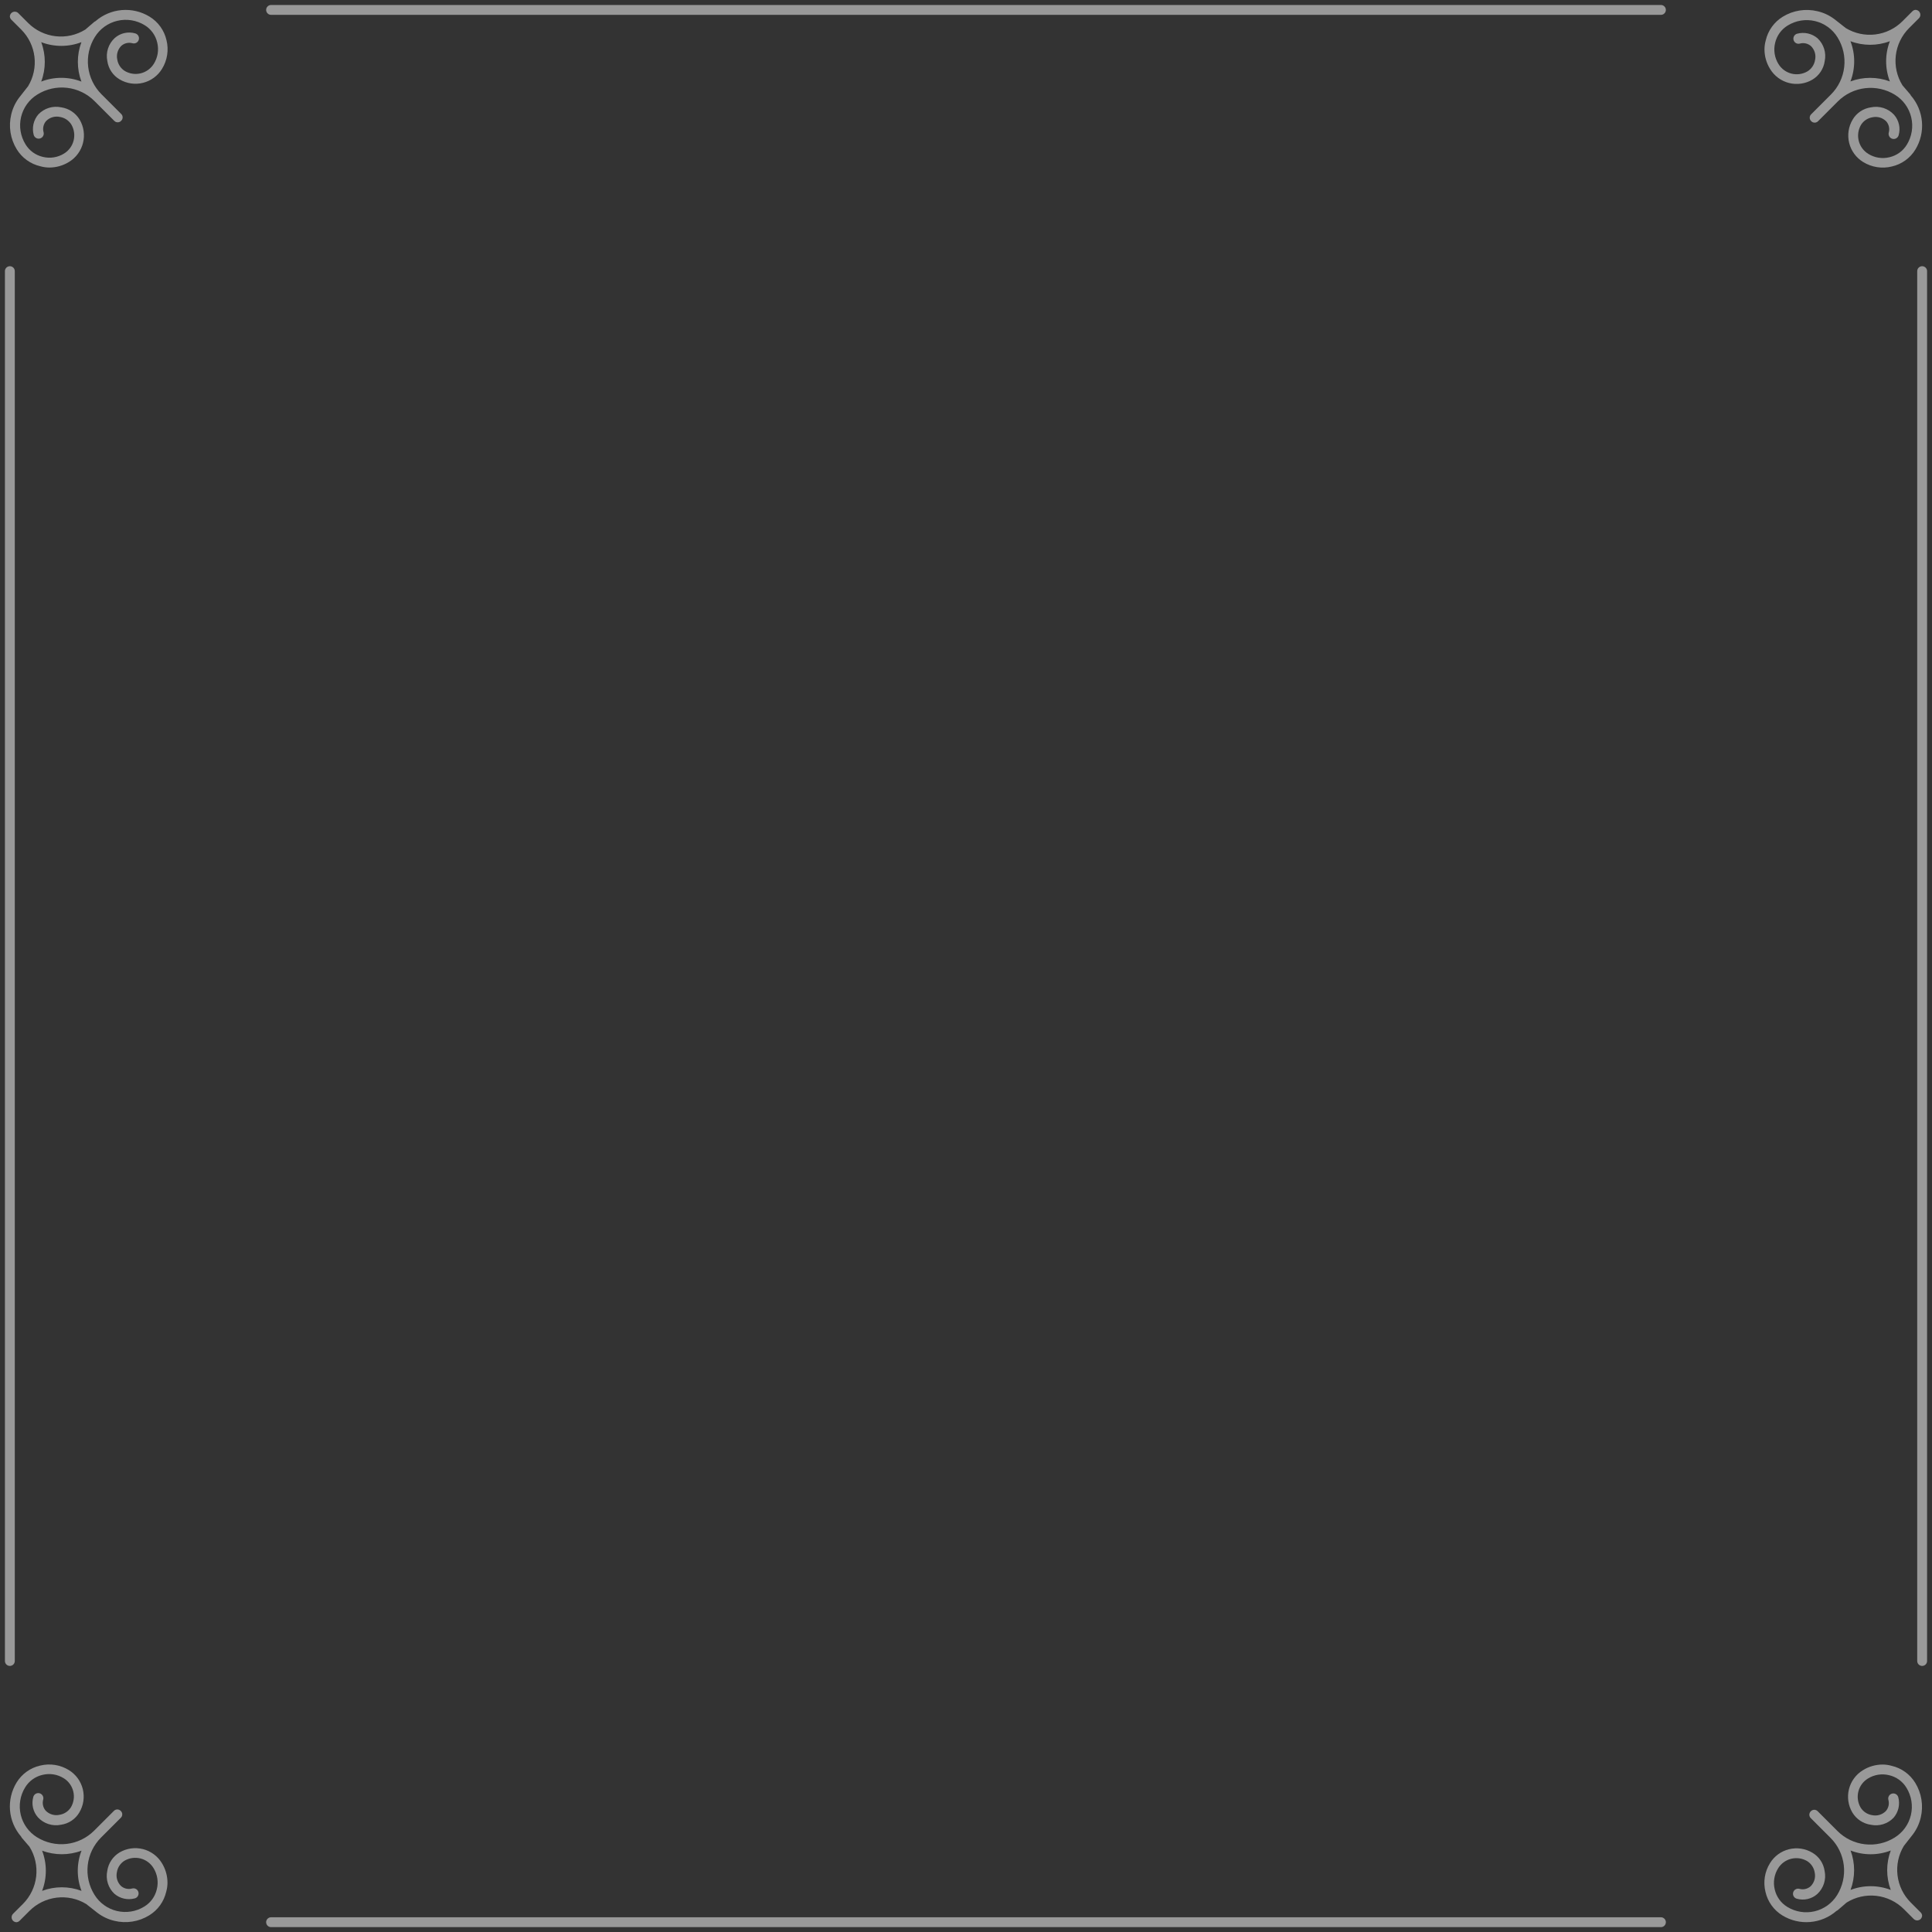 <svg width="196" height="196" viewBox="0 0 196 196" fill="none" xmlns="http://www.w3.org/2000/svg">
<rect x="0" y="0" width="196" height="196" fill="#333333" stroke="none"/>
<path d="M16.89 4.077C16.778 3.584 16.568 3.118 16.272 2.707C15.977 2.297 15.602 1.95 15.17 1.687C14.326 1.172 13.34 0.94 12.355 1.022C11.37 1.105 10.437 1.499 9.69 2.147C9.65 2.161 9.613 2.181 9.58 2.207L8.66 2.997C7.758 3.558 6.693 3.797 5.638 3.675C4.583 3.554 3.6 3.078 2.85 2.327L1.85 1.327C1.757 1.235 1.631 1.184 1.5 1.184C1.369 1.184 1.243 1.235 1.15 1.327C1.059 1.417 1.005 1.539 1 1.667C1.007 1.792 1.06 1.909 1.15 1.997L2.15 2.997C2.894 3.738 3.367 4.708 3.494 5.751C3.621 6.793 3.394 7.848 2.85 8.747L1.94 9.907C1.557 10.415 1.284 10.997 1.14 11.617C0.996 12.213 0.971 12.832 1.067 13.438C1.163 14.043 1.378 14.624 1.7 15.147C1.964 15.578 2.312 15.952 2.722 16.247C3.132 16.542 3.597 16.753 4.09 16.867C4.386 16.951 4.692 16.995 5 16.997C5.707 16.997 6.4 16.8 7 16.427C7.708 15.997 8.218 15.306 8.42 14.503C8.622 13.7 8.5 12.85 8.08 12.137C7.88 11.801 7.607 11.515 7.282 11.299C6.956 11.083 6.587 10.942 6.2 10.887C5.786 10.8 5.356 10.82 4.951 10.946C4.547 11.072 4.182 11.299 3.89 11.607C3.647 11.888 3.478 12.225 3.396 12.588C3.314 12.951 3.322 13.328 3.42 13.687C3.457 13.819 3.545 13.932 3.665 13.999C3.785 14.067 3.927 14.084 4.06 14.047C4.193 14.01 4.305 13.921 4.373 13.801C4.44 13.681 4.457 13.539 4.42 13.407C4.366 13.212 4.362 13.006 4.407 12.809C4.453 12.612 4.546 12.429 4.68 12.277C4.861 12.094 5.085 11.96 5.332 11.889C5.579 11.817 5.84 11.809 6.09 11.867C6.326 11.905 6.55 11.994 6.749 12.127C6.947 12.26 7.114 12.434 7.24 12.637C7.525 13.126 7.607 13.708 7.469 14.257C7.33 14.807 6.983 15.28 6.5 15.577C6.182 15.774 5.829 15.906 5.459 15.964C5.09 16.023 4.713 16.006 4.35 15.917C3.987 15.833 3.644 15.678 3.341 15.46C3.039 15.242 2.784 14.965 2.59 14.647C2.336 14.236 2.165 13.779 2.087 13.302C2.01 12.825 2.028 12.338 2.139 11.867C2.251 11.397 2.454 10.954 2.737 10.562C3.02 10.171 3.378 9.84 3.79 9.587C4.69 9.026 5.754 8.787 6.807 8.909C7.86 9.031 8.841 9.506 9.59 10.257L11.59 12.257C11.635 12.305 11.689 12.343 11.749 12.369C11.809 12.395 11.874 12.408 11.94 12.408C12.006 12.408 12.07 12.395 12.131 12.369C12.191 12.343 12.245 12.305 12.29 12.257C12.338 12.212 12.376 12.158 12.402 12.097C12.428 12.037 12.441 11.972 12.441 11.907C12.441 11.841 12.428 11.776 12.402 11.716C12.376 11.656 12.338 11.602 12.29 11.557L10.29 9.557C9.541 8.807 9.067 7.826 8.945 6.773C8.824 5.721 9.061 4.657 9.62 3.757C10.132 2.927 10.953 2.335 11.902 2.11C12.851 1.885 13.85 2.046 14.68 2.557C14.998 2.75 15.275 3.006 15.493 3.308C15.711 3.61 15.867 3.953 15.95 4.317C16.04 4.68 16.056 5.057 15.998 5.426C15.939 5.795 15.807 6.149 15.61 6.467C15.313 6.949 14.84 7.297 14.291 7.435C13.741 7.574 13.16 7.492 12.67 7.207C12.467 7.081 12.293 6.914 12.16 6.715C12.027 6.517 11.939 6.292 11.9 6.057C11.843 5.806 11.85 5.545 11.922 5.299C11.994 5.052 12.127 4.827 12.31 4.647C12.462 4.513 12.645 4.419 12.842 4.374C13.039 4.329 13.245 4.333 13.44 4.387C13.573 4.424 13.714 4.407 13.835 4.339C13.955 4.272 14.043 4.159 14.08 4.027C14.117 3.894 14.1 3.752 14.033 3.632C13.965 3.512 13.853 3.424 13.72 3.387C13.362 3.283 12.983 3.272 12.62 3.354C12.256 3.436 11.919 3.609 11.64 3.857C11.323 4.149 11.088 4.518 10.956 4.928C10.825 5.338 10.802 5.775 10.89 6.197C10.944 6.581 11.085 6.948 11.302 7.27C11.518 7.592 11.805 7.861 12.14 8.057C12.851 8.478 13.7 8.603 14.502 8.405C15.305 8.207 15.997 7.701 16.43 6.997C16.698 6.566 16.877 6.085 16.956 5.583C17.035 5.082 17.013 4.569 16.89 4.077ZM4.18 8.277C4.665 6.987 4.665 5.566 4.18 4.277C5.493 4.781 6.947 4.781 8.26 4.277C7.778 5.566 7.778 6.987 8.26 8.277C6.947 7.769 5.493 7.769 4.18 8.277Z" fill="white" fill-opacity="0.5"/>
<path d="M191.926 16.89C192.419 16.778 192.885 16.568 193.295 16.272C193.706 15.977 194.053 15.602 194.316 15.17C194.83 14.326 195.063 13.34 194.98 12.355C194.898 11.37 194.504 10.437 193.856 9.69C193.842 9.65 193.822 9.613 193.796 9.58L193.006 8.66C192.445 7.758 192.205 6.693 192.327 5.638C192.449 4.583 192.924 3.6 193.676 2.85L194.676 1.85C194.767 1.757 194.819 1.631 194.819 1.5C194.819 1.369 194.767 1.243 194.676 1.15C194.585 1.059 194.464 1.005 194.336 1C194.211 1.007 194.093 1.06 194.006 1.15L193.006 2.15C192.264 2.894 191.294 3.367 190.252 3.494C189.209 3.621 188.154 3.394 187.256 2.85L186.096 1.94C185.588 1.557 185.005 1.284 184.386 1.14C183.79 0.996 183.171 0.971 182.565 1.067C181.959 1.163 181.378 1.378 180.856 1.7C180.425 1.964 180.051 2.312 179.756 2.722C179.46 3.132 179.25 3.597 179.136 4.09C179.051 4.386 179.008 4.692 179.006 5C179.005 5.707 179.203 6.4 179.576 7C180.006 7.708 180.697 8.218 181.499 8.42C182.302 8.622 183.152 8.5 183.866 8.08C184.201 7.88 184.487 7.607 184.704 7.282C184.92 6.956 185.061 6.587 185.116 6.2C185.203 5.786 185.183 5.356 185.057 4.951C184.931 4.547 184.703 4.182 184.396 3.89C184.114 3.647 183.777 3.478 183.414 3.396C183.052 3.314 182.675 3.322 182.316 3.42C182.183 3.457 182.071 3.545 182.003 3.665C181.936 3.785 181.919 3.927 181.956 4.06C181.993 4.193 182.081 4.305 182.201 4.373C182.321 4.44 182.463 4.457 182.596 4.42C182.791 4.366 182.996 4.362 183.194 4.407C183.391 4.453 183.574 4.546 183.726 4.68C183.909 4.861 184.042 5.085 184.114 5.332C184.186 5.579 184.193 5.84 184.136 6.09C184.097 6.326 184.008 6.55 183.876 6.749C183.743 6.947 183.569 7.114 183.366 7.24C182.876 7.525 182.295 7.607 181.745 7.469C181.196 7.33 180.722 6.983 180.426 6.5C180.229 6.182 180.097 5.829 180.038 5.459C179.98 5.09 179.996 4.713 180.086 4.35C180.169 3.987 180.325 3.644 180.543 3.341C180.761 3.039 181.037 2.784 181.356 2.59C181.767 2.336 182.224 2.165 182.7 2.087C183.177 2.01 183.665 2.028 184.135 2.139C184.605 2.251 185.049 2.454 185.44 2.737C185.831 3.02 186.163 3.378 186.416 3.79C186.976 4.69 187.215 5.754 187.093 6.807C186.972 7.86 186.497 8.841 185.746 9.59L183.746 11.59C183.698 11.635 183.66 11.689 183.634 11.749C183.608 11.809 183.594 11.874 183.594 11.94C183.594 12.006 183.608 12.07 183.634 12.131C183.66 12.191 183.698 12.245 183.746 12.29C183.791 12.338 183.845 12.376 183.905 12.402C183.965 12.428 184.03 12.441 184.096 12.441C184.161 12.441 184.226 12.428 184.287 12.402C184.347 12.376 184.401 12.338 184.446 12.29L186.446 10.29C187.195 9.541 188.176 9.067 189.229 8.945C190.282 8.824 191.345 9.061 192.246 9.62C193.075 10.132 193.668 10.953 193.893 11.902C194.118 12.851 193.957 13.85 193.446 14.68C193.252 14.998 192.997 15.275 192.694 15.493C192.392 15.711 192.049 15.867 191.686 15.95C191.323 16.04 190.946 16.056 190.576 15.998C190.207 15.939 189.853 15.807 189.536 15.61C189.053 15.313 188.706 14.84 188.567 14.291C188.429 13.741 188.511 13.16 188.796 12.67C188.921 12.467 189.089 12.293 189.287 12.16C189.486 12.027 189.71 11.939 189.946 11.9C190.196 11.843 190.457 11.85 190.704 11.922C190.951 11.994 191.175 12.127 191.356 12.31C191.49 12.462 191.583 12.645 191.629 12.842C191.674 13.039 191.67 13.245 191.616 13.44C191.579 13.573 191.596 13.714 191.663 13.835C191.731 13.955 191.843 14.043 191.976 14.08C192.108 14.117 192.25 14.1 192.37 14.033C192.49 13.965 192.579 13.853 192.616 13.72C192.719 13.362 192.73 12.983 192.648 12.62C192.566 12.256 192.393 11.919 192.146 11.64C191.854 11.323 191.485 11.088 191.075 10.956C190.665 10.825 190.227 10.802 189.806 10.89C189.422 10.944 189.055 11.085 188.732 11.302C188.41 11.518 188.141 11.805 187.946 12.14C187.524 12.851 187.399 13.7 187.597 14.502C187.796 15.305 188.302 15.997 189.006 16.43C189.437 16.698 189.918 16.877 190.419 16.956C190.921 17.035 191.433 17.013 191.926 16.89ZM187.726 4.18C189.015 4.665 190.437 4.665 191.726 4.18C191.221 5.493 191.221 6.947 191.726 8.26C190.436 7.778 189.016 7.778 187.726 8.26C188.233 6.947 188.233 5.493 187.726 4.18Z" fill="white" fill-opacity="0.5"/>
<path d="M179.107 191.932C179.219 192.425 179.429 192.891 179.724 193.301C180.02 193.712 180.395 194.059 180.827 194.322C181.671 194.836 182.657 195.069 183.642 194.986C184.627 194.904 185.56 194.51 186.307 193.862C186.346 193.848 186.384 193.828 186.417 193.802L187.337 193.012C188.238 192.451 189.304 192.211 190.359 192.333C191.414 192.455 192.396 192.93 193.147 193.682L194.147 194.682C194.24 194.773 194.366 194.825 194.497 194.825C194.628 194.825 194.753 194.773 194.847 194.682C194.938 194.591 194.991 194.47 194.997 194.342C194.99 194.217 194.936 194.099 194.847 194.012L193.847 193.012C193.103 192.27 192.63 191.3 192.503 190.258C192.376 189.215 192.603 188.16 193.147 187.262L194.057 186.102C194.44 185.594 194.712 185.011 194.857 184.392C195.001 183.796 195.026 183.177 194.929 182.571C194.833 181.965 194.618 181.384 194.297 180.862C194.032 180.431 193.685 180.057 193.275 179.762C192.864 179.466 192.399 179.256 191.907 179.142C191.611 179.057 191.305 179.014 190.997 179.012C190.29 179.011 189.597 179.209 188.997 179.582C188.289 180.011 187.779 180.702 187.577 181.505C187.375 182.308 187.497 183.158 187.917 183.872C188.117 184.207 188.39 184.493 188.715 184.71C189.04 184.926 189.41 185.067 189.797 185.122C190.211 185.209 190.641 185.189 191.045 185.063C191.45 184.937 191.815 184.709 192.107 184.402C192.349 184.12 192.519 183.783 192.601 183.42C192.683 183.058 192.675 182.68 192.577 182.322C192.54 182.189 192.451 182.077 192.331 182.009C192.211 181.942 192.069 181.925 191.937 181.962C191.804 181.999 191.692 182.087 191.624 182.207C191.557 182.327 191.54 182.469 191.577 182.602C191.631 182.797 191.635 183.002 191.59 183.2C191.544 183.397 191.45 183.58 191.317 183.732C191.136 183.914 190.912 184.048 190.665 184.12C190.418 184.191 190.157 184.199 189.907 184.142C189.671 184.103 189.447 184.014 189.248 183.881C189.05 183.749 188.882 183.575 188.757 183.372C188.472 182.882 188.39 182.3 188.528 181.751C188.666 181.202 189.014 180.728 189.497 180.432C189.814 180.234 190.168 180.103 190.537 180.044C190.907 179.986 191.284 180.002 191.647 180.092C192.01 180.175 192.353 180.33 192.655 180.549C192.958 180.767 193.213 181.043 193.407 181.362C193.661 181.773 193.832 182.229 193.909 182.706C193.987 183.183 193.969 183.671 193.858 184.141C193.746 184.611 193.543 185.055 193.26 185.446C192.976 185.837 192.618 186.169 192.207 186.422C191.307 186.982 190.243 187.221 189.19 187.099C188.136 186.978 187.155 186.503 186.407 185.752L184.407 183.752C184.362 183.704 184.308 183.666 184.247 183.64C184.187 183.614 184.122 183.6 184.057 183.6C183.991 183.6 183.926 183.614 183.866 183.64C183.806 183.666 183.752 183.704 183.707 183.752C183.659 183.797 183.621 183.851 183.595 183.911C183.569 183.971 183.555 184.036 183.555 184.102C183.555 184.167 183.569 184.232 183.595 184.292C183.621 184.353 183.659 184.407 183.707 184.452L185.707 186.452C186.456 187.201 186.93 188.182 187.052 189.235C187.173 190.288 186.935 191.351 186.377 192.252C185.864 193.081 185.044 193.674 184.095 193.899C183.146 194.124 182.147 193.963 181.317 193.452C180.998 193.258 180.722 193.003 180.504 192.7C180.285 192.398 180.13 192.055 180.047 191.692C179.957 191.329 179.941 190.952 179.999 190.582C180.058 190.213 180.189 189.859 180.387 189.542C180.683 189.059 181.157 188.711 181.706 188.573C182.255 188.435 182.837 188.517 183.327 188.802C183.53 188.927 183.704 189.095 183.836 189.293C183.969 189.492 184.058 189.716 184.097 189.952C184.154 190.202 184.146 190.463 184.075 190.71C184.003 190.957 183.869 191.181 183.687 191.362C183.535 191.495 183.352 191.589 183.155 191.635C182.957 191.68 182.752 191.676 182.557 191.622C182.424 191.585 182.282 191.602 182.162 191.669C182.042 191.737 181.954 191.849 181.917 191.982C181.88 192.114 181.897 192.256 181.964 192.376C182.032 192.496 182.144 192.585 182.277 192.622C182.635 192.725 183.013 192.736 183.377 192.654C183.741 192.572 184.078 192.399 184.357 192.152C184.673 191.86 184.909 191.491 185.04 191.081C185.172 190.671 185.195 190.233 185.107 189.812C185.052 189.427 184.912 189.06 184.695 188.738C184.479 188.416 184.192 188.147 183.857 187.952C183.146 187.53 182.297 187.405 181.495 187.603C180.692 187.802 180 188.307 179.567 189.012C179.298 189.443 179.119 189.923 179.04 190.425C178.961 190.927 178.984 191.439 179.107 191.932ZM191.817 187.732C191.332 189.021 191.332 190.443 191.817 191.732C190.503 191.227 189.05 191.227 187.737 191.732C188.219 190.442 188.219 189.021 187.737 187.732C189.049 188.239 190.504 188.239 191.817 187.732Z" fill="white" fill-opacity="0.5"/>
<path d="M4.071 179.118C3.578 179.231 3.112 179.441 2.701 179.736C2.291 180.032 1.944 180.406 1.681 180.838C1.166 181.683 0.934 182.668 1.016 183.654C1.099 184.639 1.493 185.572 2.141 186.318C2.155 186.358 2.175 186.395 2.201 186.428L2.991 187.348C3.552 188.25 3.791 189.315 3.67 190.37C3.548 191.425 3.073 192.408 2.321 193.158L1.321 194.158C1.229 194.252 1.178 194.378 1.178 194.508C1.178 194.639 1.229 194.765 1.321 194.858C1.411 194.949 1.533 195.003 1.661 195.008C1.786 195.001 1.903 194.948 1.991 194.858L2.991 193.858C3.733 193.115 4.702 192.642 5.745 192.515C6.787 192.388 7.842 192.614 8.741 193.158L9.901 194.068C10.409 194.451 10.991 194.724 11.611 194.868C12.207 195.013 12.826 195.037 13.432 194.941C14.038 194.845 14.618 194.63 15.141 194.308C15.572 194.044 15.946 193.697 16.241 193.286C16.536 192.876 16.747 192.411 16.861 191.918C16.945 191.622 16.989 191.316 16.991 191.008C16.992 190.302 16.794 189.609 16.421 189.008C15.991 188.301 15.3 187.791 14.497 187.589C13.694 187.387 12.844 187.509 12.131 187.928C11.796 188.129 11.509 188.402 11.293 188.727C11.077 189.052 10.936 189.422 10.881 189.808C10.794 190.223 10.814 190.653 10.94 191.057C11.066 191.462 11.294 191.827 11.601 192.118C11.883 192.361 12.22 192.531 12.582 192.613C12.945 192.695 13.322 192.686 13.681 192.588C13.813 192.551 13.926 192.463 13.993 192.343C14.061 192.223 14.078 192.081 14.041 191.948C14.004 191.816 13.915 191.703 13.795 191.636C13.675 191.568 13.534 191.551 13.401 191.588C13.206 191.642 13 191.647 12.803 191.601C12.606 191.556 12.423 191.462 12.271 191.328C12.088 191.148 11.955 190.923 11.883 190.677C11.811 190.43 11.804 190.169 11.861 189.918C11.9 189.683 11.988 189.458 12.121 189.26C12.254 189.062 12.428 188.894 12.631 188.768C13.12 188.484 13.702 188.402 14.252 188.54C14.801 188.678 15.274 189.026 15.571 189.508C15.768 189.826 15.9 190.18 15.958 190.549C16.017 190.918 16.001 191.296 15.911 191.658C15.828 192.022 15.672 192.365 15.454 192.667C15.236 192.969 14.959 193.225 14.641 193.418C14.23 193.673 13.773 193.844 13.296 193.921C12.819 193.998 12.332 193.981 11.862 193.869C11.392 193.758 10.948 193.555 10.557 193.271C10.165 192.988 9.834 192.63 9.581 192.218C9.02 191.318 8.782 190.255 8.903 189.201C9.025 188.148 9.5 187.167 10.251 186.418L12.251 184.418C12.299 184.374 12.337 184.319 12.363 184.259C12.389 184.199 12.402 184.134 12.402 184.068C12.402 184.003 12.389 183.938 12.363 183.878C12.337 183.818 12.299 183.763 12.251 183.718C12.206 183.671 12.152 183.632 12.092 183.606C12.031 183.58 11.966 183.567 11.901 183.567C11.835 183.567 11.77 183.58 11.71 183.606C11.65 183.632 11.596 183.671 11.551 183.718L9.551 185.718C8.801 186.468 7.82 186.942 6.768 187.063C5.715 187.185 4.652 186.947 3.751 186.388C2.921 185.876 2.329 185.055 2.104 184.107C1.879 183.158 2.04 182.159 2.551 181.328C2.745 181.01 3 180.733 3.302 180.515C3.605 180.297 3.948 180.142 4.311 180.058C4.674 179.969 5.051 179.953 5.42 180.011C5.79 180.069 6.143 180.201 6.461 180.398C6.944 180.695 7.291 181.168 7.429 181.718C7.568 182.267 7.486 182.849 7.201 183.338C7.075 183.542 6.908 183.715 6.709 183.848C6.511 183.981 6.286 184.07 6.051 184.108C5.8 184.166 5.539 184.158 5.293 184.086C5.046 184.015 4.822 183.881 4.641 183.698C4.507 183.546 4.413 183.364 4.368 183.166C4.323 182.969 4.327 182.764 4.381 182.568C4.418 182.436 4.401 182.294 4.333 182.174C4.266 182.054 4.153 181.966 4.021 181.928C3.888 181.891 3.746 181.908 3.626 181.976C3.506 182.043 3.418 182.156 3.381 182.288C3.277 182.647 3.266 183.025 3.348 183.389C3.431 183.753 3.603 184.09 3.851 184.368C4.143 184.685 4.512 184.921 4.922 185.052C5.332 185.184 5.769 185.206 6.191 185.118C6.575 185.064 6.942 184.923 7.264 184.707C7.586 184.49 7.855 184.204 8.051 183.868C8.472 183.157 8.598 182.309 8.399 181.506C8.201 180.704 7.695 180.011 6.991 179.578C6.56 179.31 6.079 179.131 5.578 179.052C5.076 178.973 4.564 178.996 4.071 179.118ZM8.271 191.828C6.982 191.343 5.56 191.343 4.271 191.828C4.775 190.515 4.775 189.062 4.271 187.748C5.561 188.231 6.981 188.231 8.271 187.748C7.764 189.061 7.764 190.516 8.271 191.828Z" fill="white" fill-opacity="0.5"/>
<path d="M1 27.506L1 168.506" stroke="white" stroke-opacity="0.5" stroke-linecap="round" stroke-linejoin="round"/>
<path d="M195 27.506L195 168.506" stroke="white" stroke-opacity="0.5" stroke-linecap="round" stroke-linejoin="round"/>
<path d="M168.5 1.006L27.5 1.006" stroke="white" stroke-opacity="0.5" stroke-linecap="round" stroke-linejoin="round"/>
<path d="M168.5 195.006L27.5 195.006" stroke="white" stroke-opacity="0.5" stroke-linecap="round" stroke-linejoin="round"/>
</svg>
